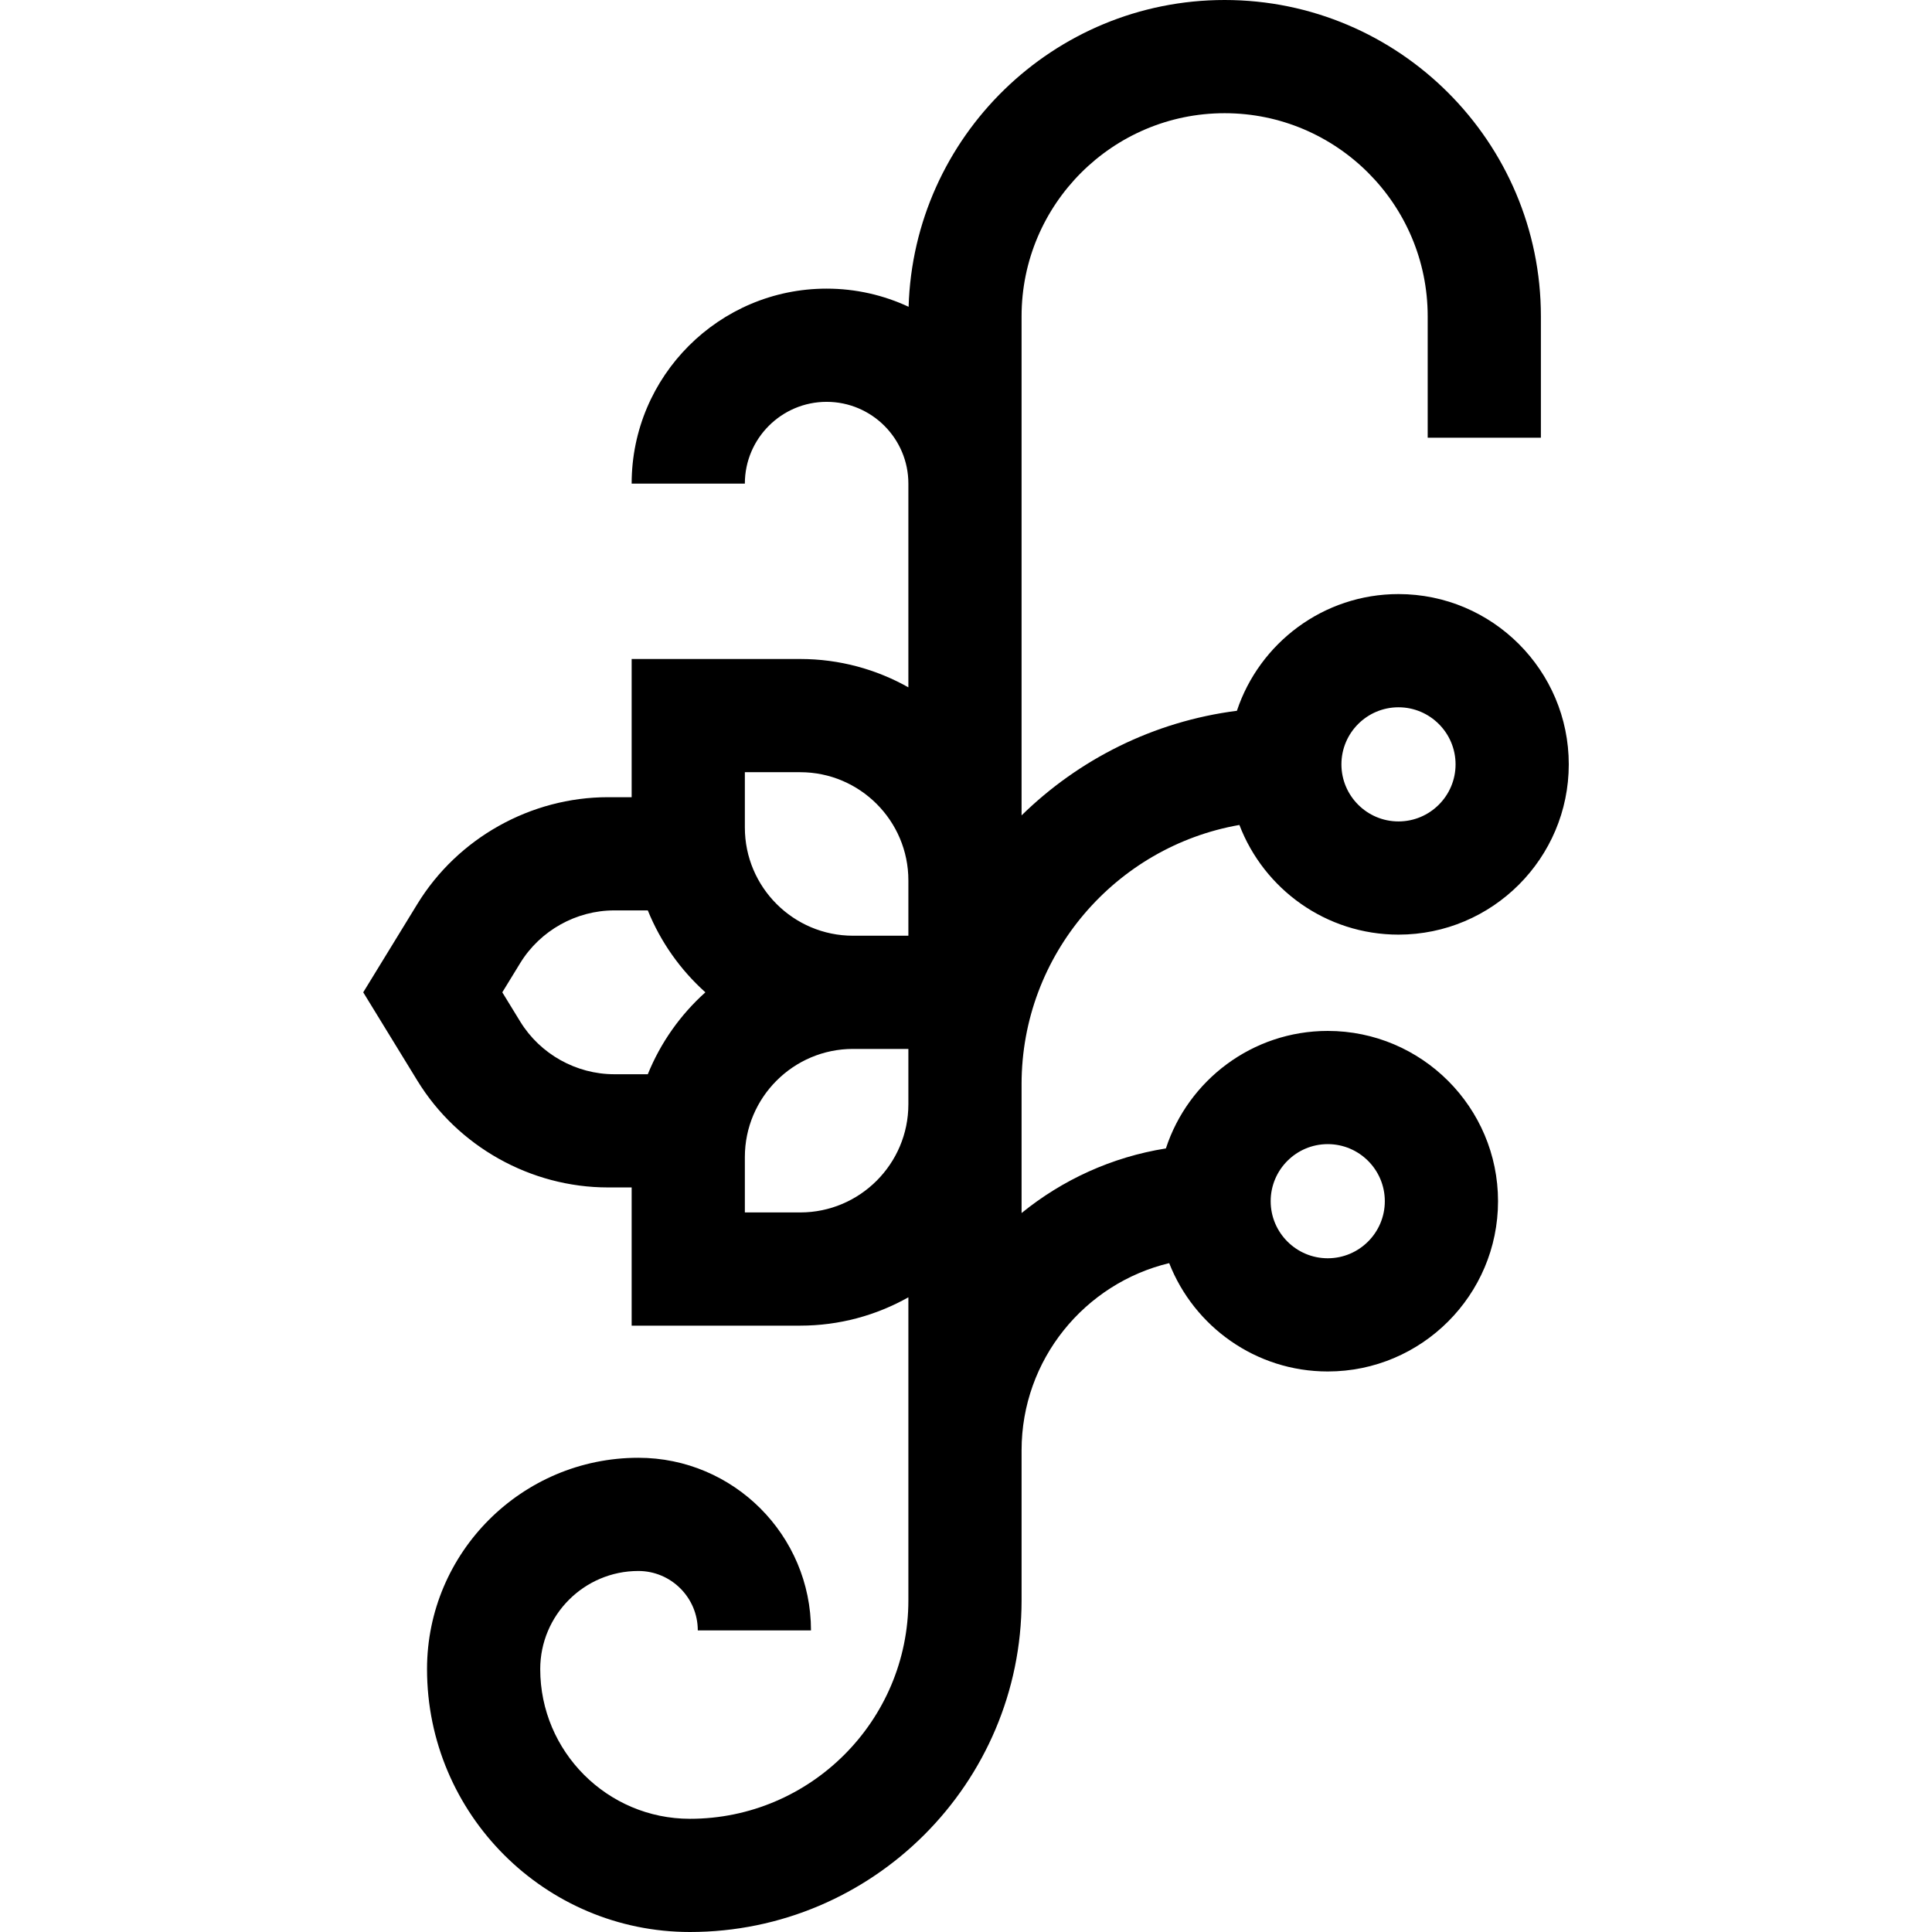 <svg id="Capa_1" enable-background="new 0 0 512 512" height="512" viewBox="0 0 512 512" width="512" xmlns="http://www.w3.org/2000/svg"><path d="m270.728 287.325c0-34.362 24.978-62.98 57.727-68.702 6.488 16.974 22.935 29.064 42.161 29.064 24.882 0 45.125-20.243 45.125-45.125s-20.243-45.125-45.125-45.125c-19.923 0-36.86 12.983-42.824 30.929-22.076 2.817-41.915 12.882-57.063 27.719v-132.273c-.001-29.671 24.139-53.812 53.811-53.812s53.812 24.141 53.812 53.812v32.188h30v-32.188c.001-46.214-37.597-83.812-83.812-83.812-45.372 0-82.413 36.246-83.749 81.301-6.611-3.078-13.97-4.809-21.73-4.809-28.489 0-51.667 23.178-51.667 51.666h30c0-11.946 9.72-21.666 21.667-21.666s21.667 9.72 21.667 21.666v53.992c-8.483-4.773-18.259-7.509-28.667-7.509h-44.667v36.625h-6.279c-20.455 0-39.802 10.834-50.492 28.273l-14.363 23.437 14.364 23.435c10.689 17.439 30.036 28.273 50.492 28.273h6.279v36.625h44.667c10.408 0 20.183-2.736 28.667-7.509v80.308c0 31.922-25.971 57.893-57.893 57.893-21.875 0-39.67-17.796-39.67-39.67 0-14.338 11.665-26.003 26.003-26.003 8.686 0 15.752 7.066 15.752 15.752h30c0-25.228-20.524-45.752-45.752-45.752-30.88 0-56.003 25.123-56.003 56.003 0 38.416 31.254 69.67 69.67 69.67 48.464 0 87.893-39.429 87.893-87.893v-39.765c0-24.033 16.71-44.223 39.118-49.598 6.581 16.786 22.929 28.71 42.021 28.71 24.882 0 45.125-20.243 45.125-45.125s-20.243-45.125-45.125-45.125c-20.001 0-36.995 13.085-42.896 31.141-14.343 2.281-27.439 8.34-38.243 17.122v-34.143zm99.887-99.887c8.34 0 15.125 6.785 15.125 15.125s-6.785 15.125-15.125 15.125-15.125-6.785-15.125-15.125 6.786-15.125 15.125-15.125zm-18.749 115.767c8.34 0 15.125 6.785 15.125 15.125s-6.785 15.125-15.125 15.125-15.125-6.785-15.125-15.125 6.786-15.125 15.125-15.125zm-154.471-98.563h14.667c15.807 0 28.667 12.86 28.667 28.667v14.667h-14.667c-15.807 0-28.667-12.86-28.667-28.667zm-25.721 80.042h-8.892c-10.093 0-19.64-5.346-24.914-13.951l-4.754-7.757 4.754-7.758c5.275-8.605 14.821-13.951 24.914-13.951h8.892c3.389 8.364 8.645 15.775 15.26 21.709-6.615 5.933-11.871 13.344-15.26 21.708zm40.387 36.625h-14.667v-14.667c0-15.807 12.86-28.666 28.667-28.666h14.667v14.666c0 15.806-12.86 28.667-28.667 28.667z"/></svg>